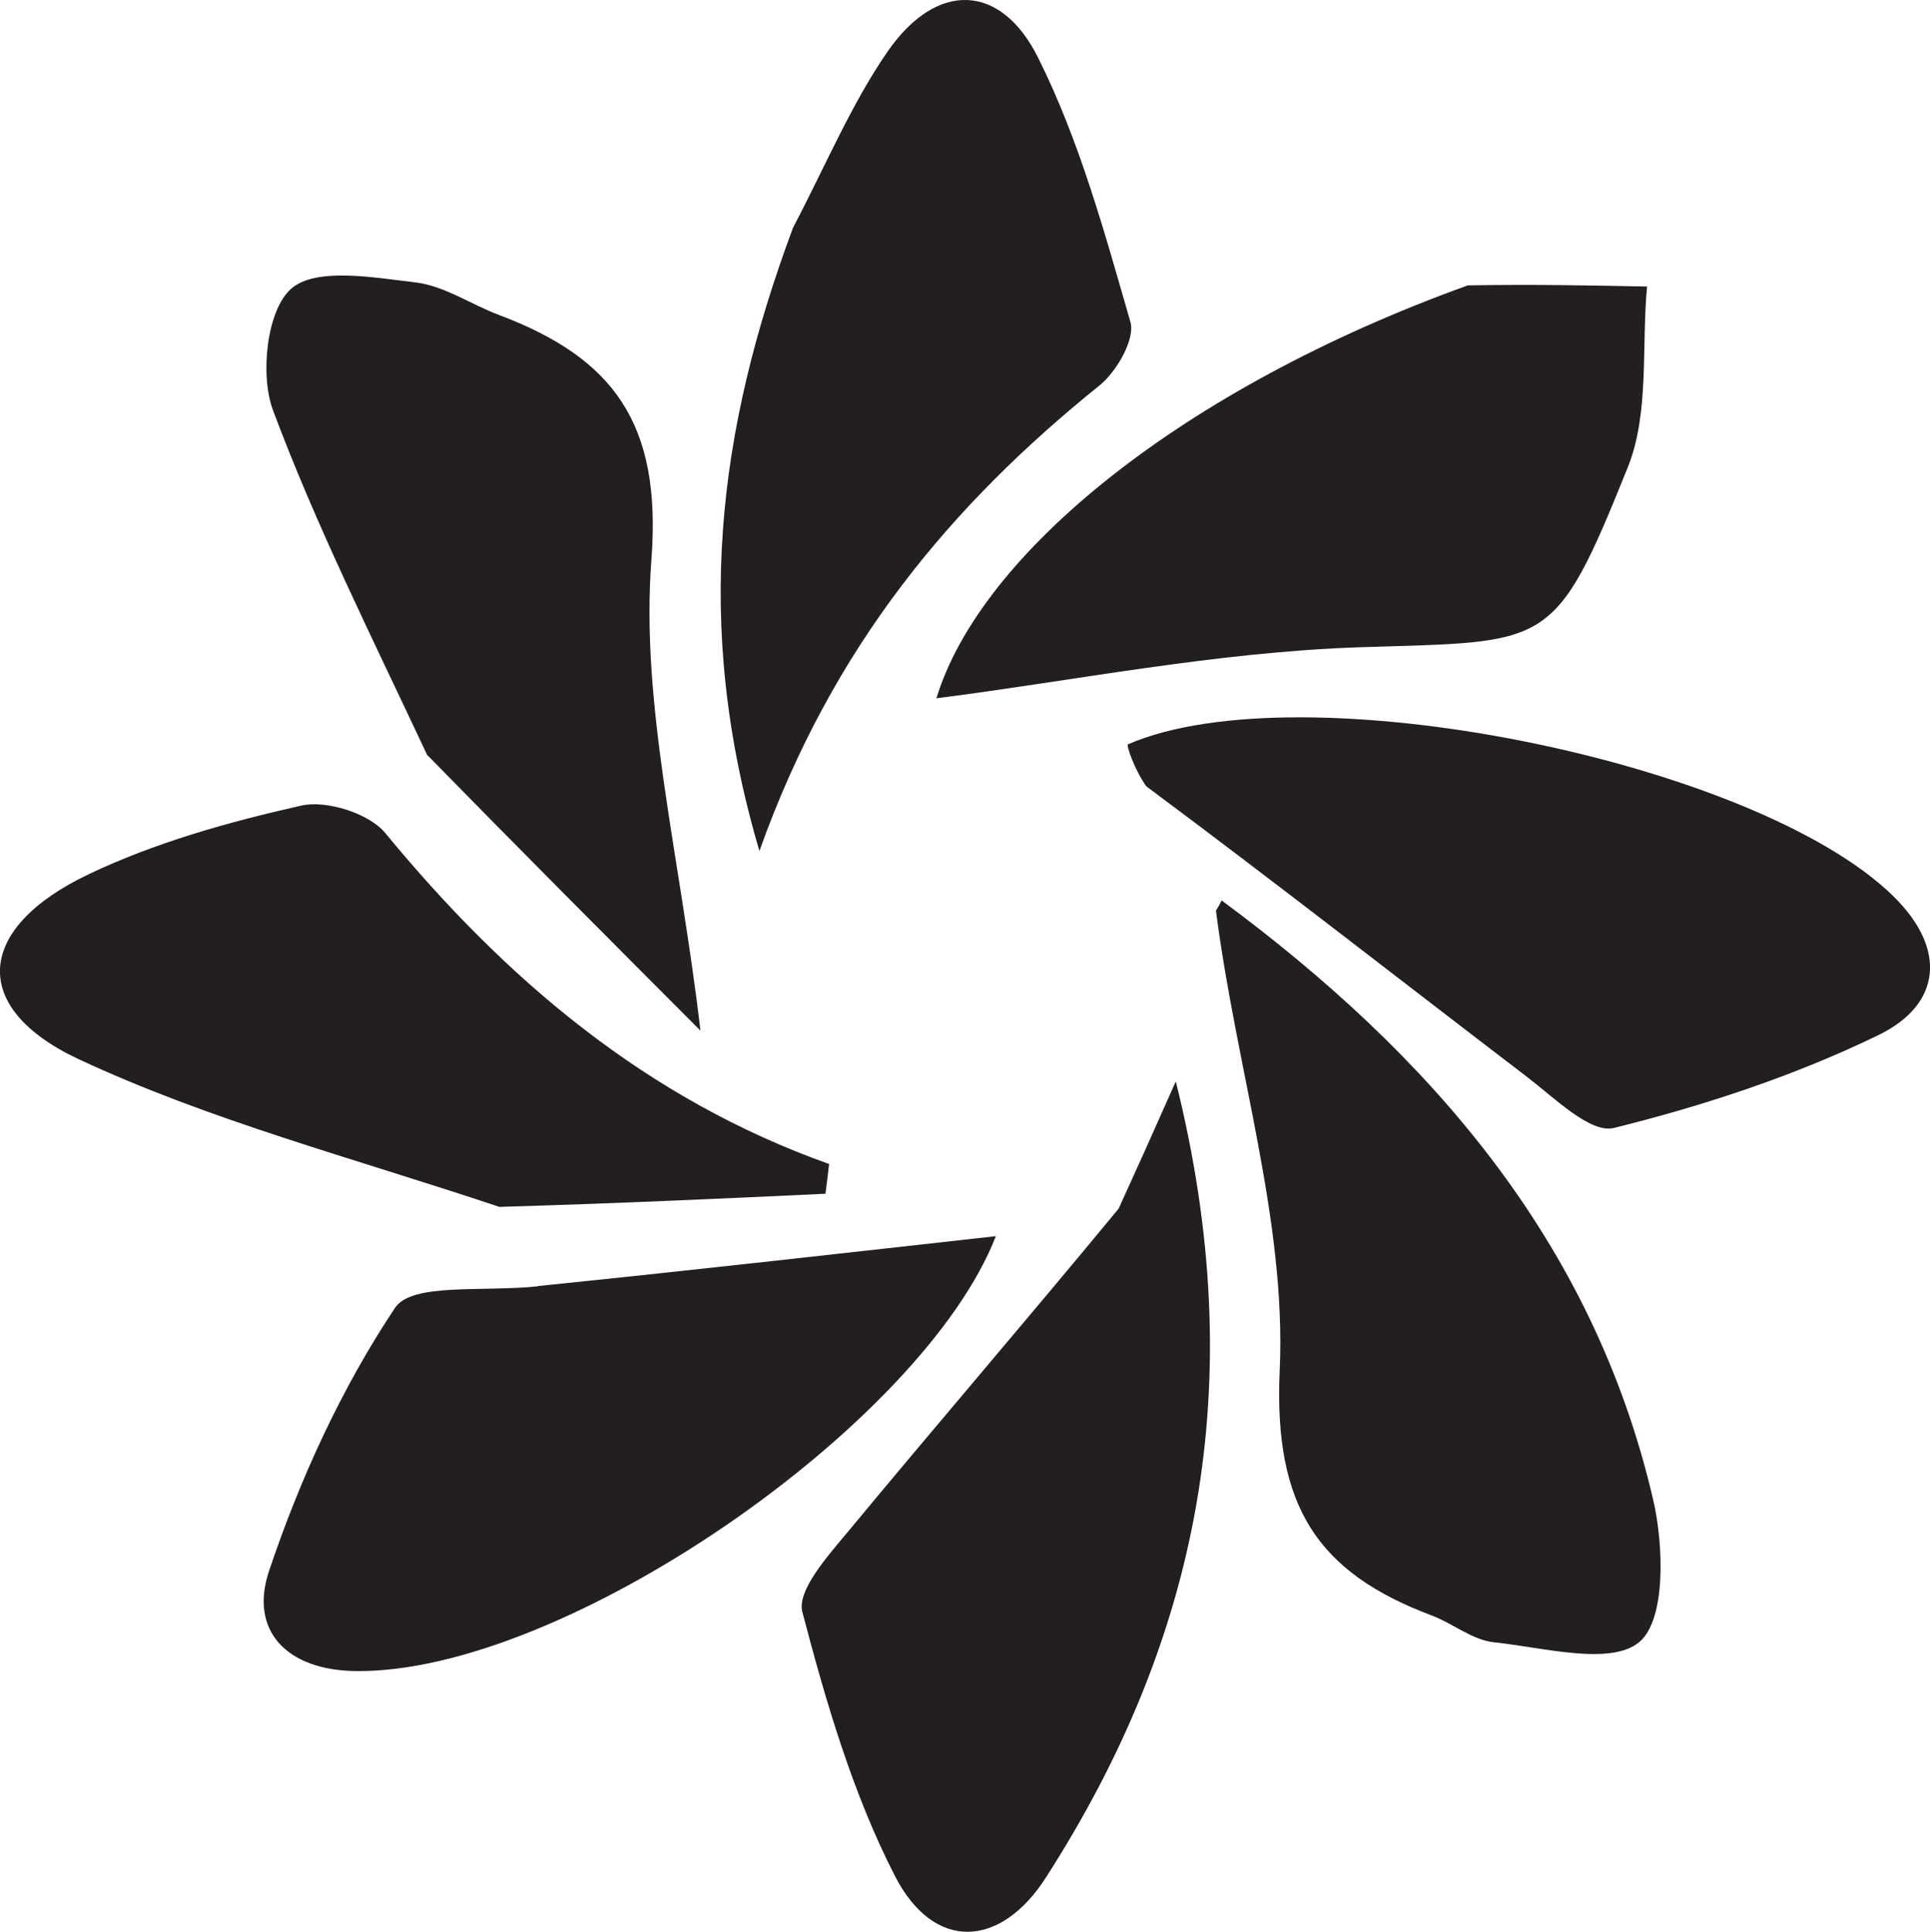 <?xml version="1.0" encoding="UTF-8"?>
<svg id="Layer_2" data-name="Layer 2" xmlns="http://www.w3.org/2000/svg" viewBox="0 0 85.06 85.15">
  <defs>
    <style>
      .cls-1 {
        fill: #231f20;
        stroke-width: 0px;
      }
    </style>
  </defs>
  <g id="Layer_1-2" data-name="Layer 1">
    <path class="cls-1" d="m22.01,53.2c-6.49-2.17-12.76-3.81-18.54-6.51-4.85-2.27-4.53-5.78.41-8.14,2.95-1.41,6.2-2.32,9.4-3.04,1.11-.25,2.98.34,3.7,1.21,5.32,6.46,11.5,11.72,19.56,14.59-.05.44-.1.87-.16,1.31-4.65.22-9.3.43-14.38.58Z"/>
    <path class="cls-1" d="m49.3,53.28c.8-1.75,1.44-3.18,2.52-5.61,3.34,13.36.99,24.64-5.73,35.1-2,3.11-4.93,3.27-6.65-.08-1.86-3.63-3.04-7.67-4.08-11.64-.24-.93,1.1-2.44,1.96-3.47,3.89-4.7,7.87-9.32,11.97-14.29Z"/>
    <path class="cls-1" d="m34.95,10.04c1.48-2.83,2.58-5.47,4.17-7.77,2.16-3.12,4.99-3.02,6.63.27,1.83,3.66,2.93,7.7,4.07,11.65.22.75-.6,2.18-1.35,2.79-6.53,5.26-11.78,11.49-15,20.53-2.96-10.01-1.82-18.61,1.48-27.47Z"/>
    <path class="cls-1" d="m50.52,34.66c-.51-.71-.89-1.81-.81-1.85,7.63-3.31,27.65.72,33.74,6.7,2.39,2.35,2.08,4.78-.65,6.11-3.7,1.8-7.68,3.11-11.67,4.1-1.03.26-2.63-1.33-3.83-2.25-5.5-4.2-10.95-8.47-16.78-12.81Z"/>
    <path class="cls-1" d="m18.84,33.31c-2.46-5.25-4.91-10.14-6.81-15.23-.58-1.56-.27-4.41.8-5.35,1.09-.96,3.63-.5,5.49-.28,1.27.15,2.45.98,3.69,1.44,5,1.89,7.16,4.75,6.7,10.77-.49,6.41,1.25,12.98,2.16,20.77-4.19-4.2-8-8.02-12.02-12.13Z"/>
    <path class="cls-1" d="m23.7,56.69c7.14-.73,13.82-1.49,20.19-2.2-3.22,8.29-19.07,19.3-28.23,19.17-3.02-.04-4.69-1.78-3.8-4.42,1.36-4.05,3.19-8.05,5.55-11.59.75-1.12,3.82-.69,6.3-.95Z"/>
    <path class="cls-1" d="m64.65,12.58c2.91-.05,5.42,0,7.94.05-.25,2.67.11,5.58-.85,7.97-3.25,8.09-3.44,7.66-11.79,7.93-6.36.21-12.69,1.49-18.68,2.25,1.95-6.4,10.85-13.66,23.39-18.19Z"/>
    <path class="cls-1" d="m53.84,39.69c9.16,6.78,16.37,15.01,19.02,26.42.47,2.03.56,5.29-.61,6.27-1.27,1.06-4.23.24-6.42.01-.94-.1-1.8-.83-2.73-1.18-5.03-1.89-6.97-4.81-6.7-10.8.3-6.58-1.91-13.28-2.81-20.27.21-.34.25-.45.25-.45Z"/>
  </g>
</svg>